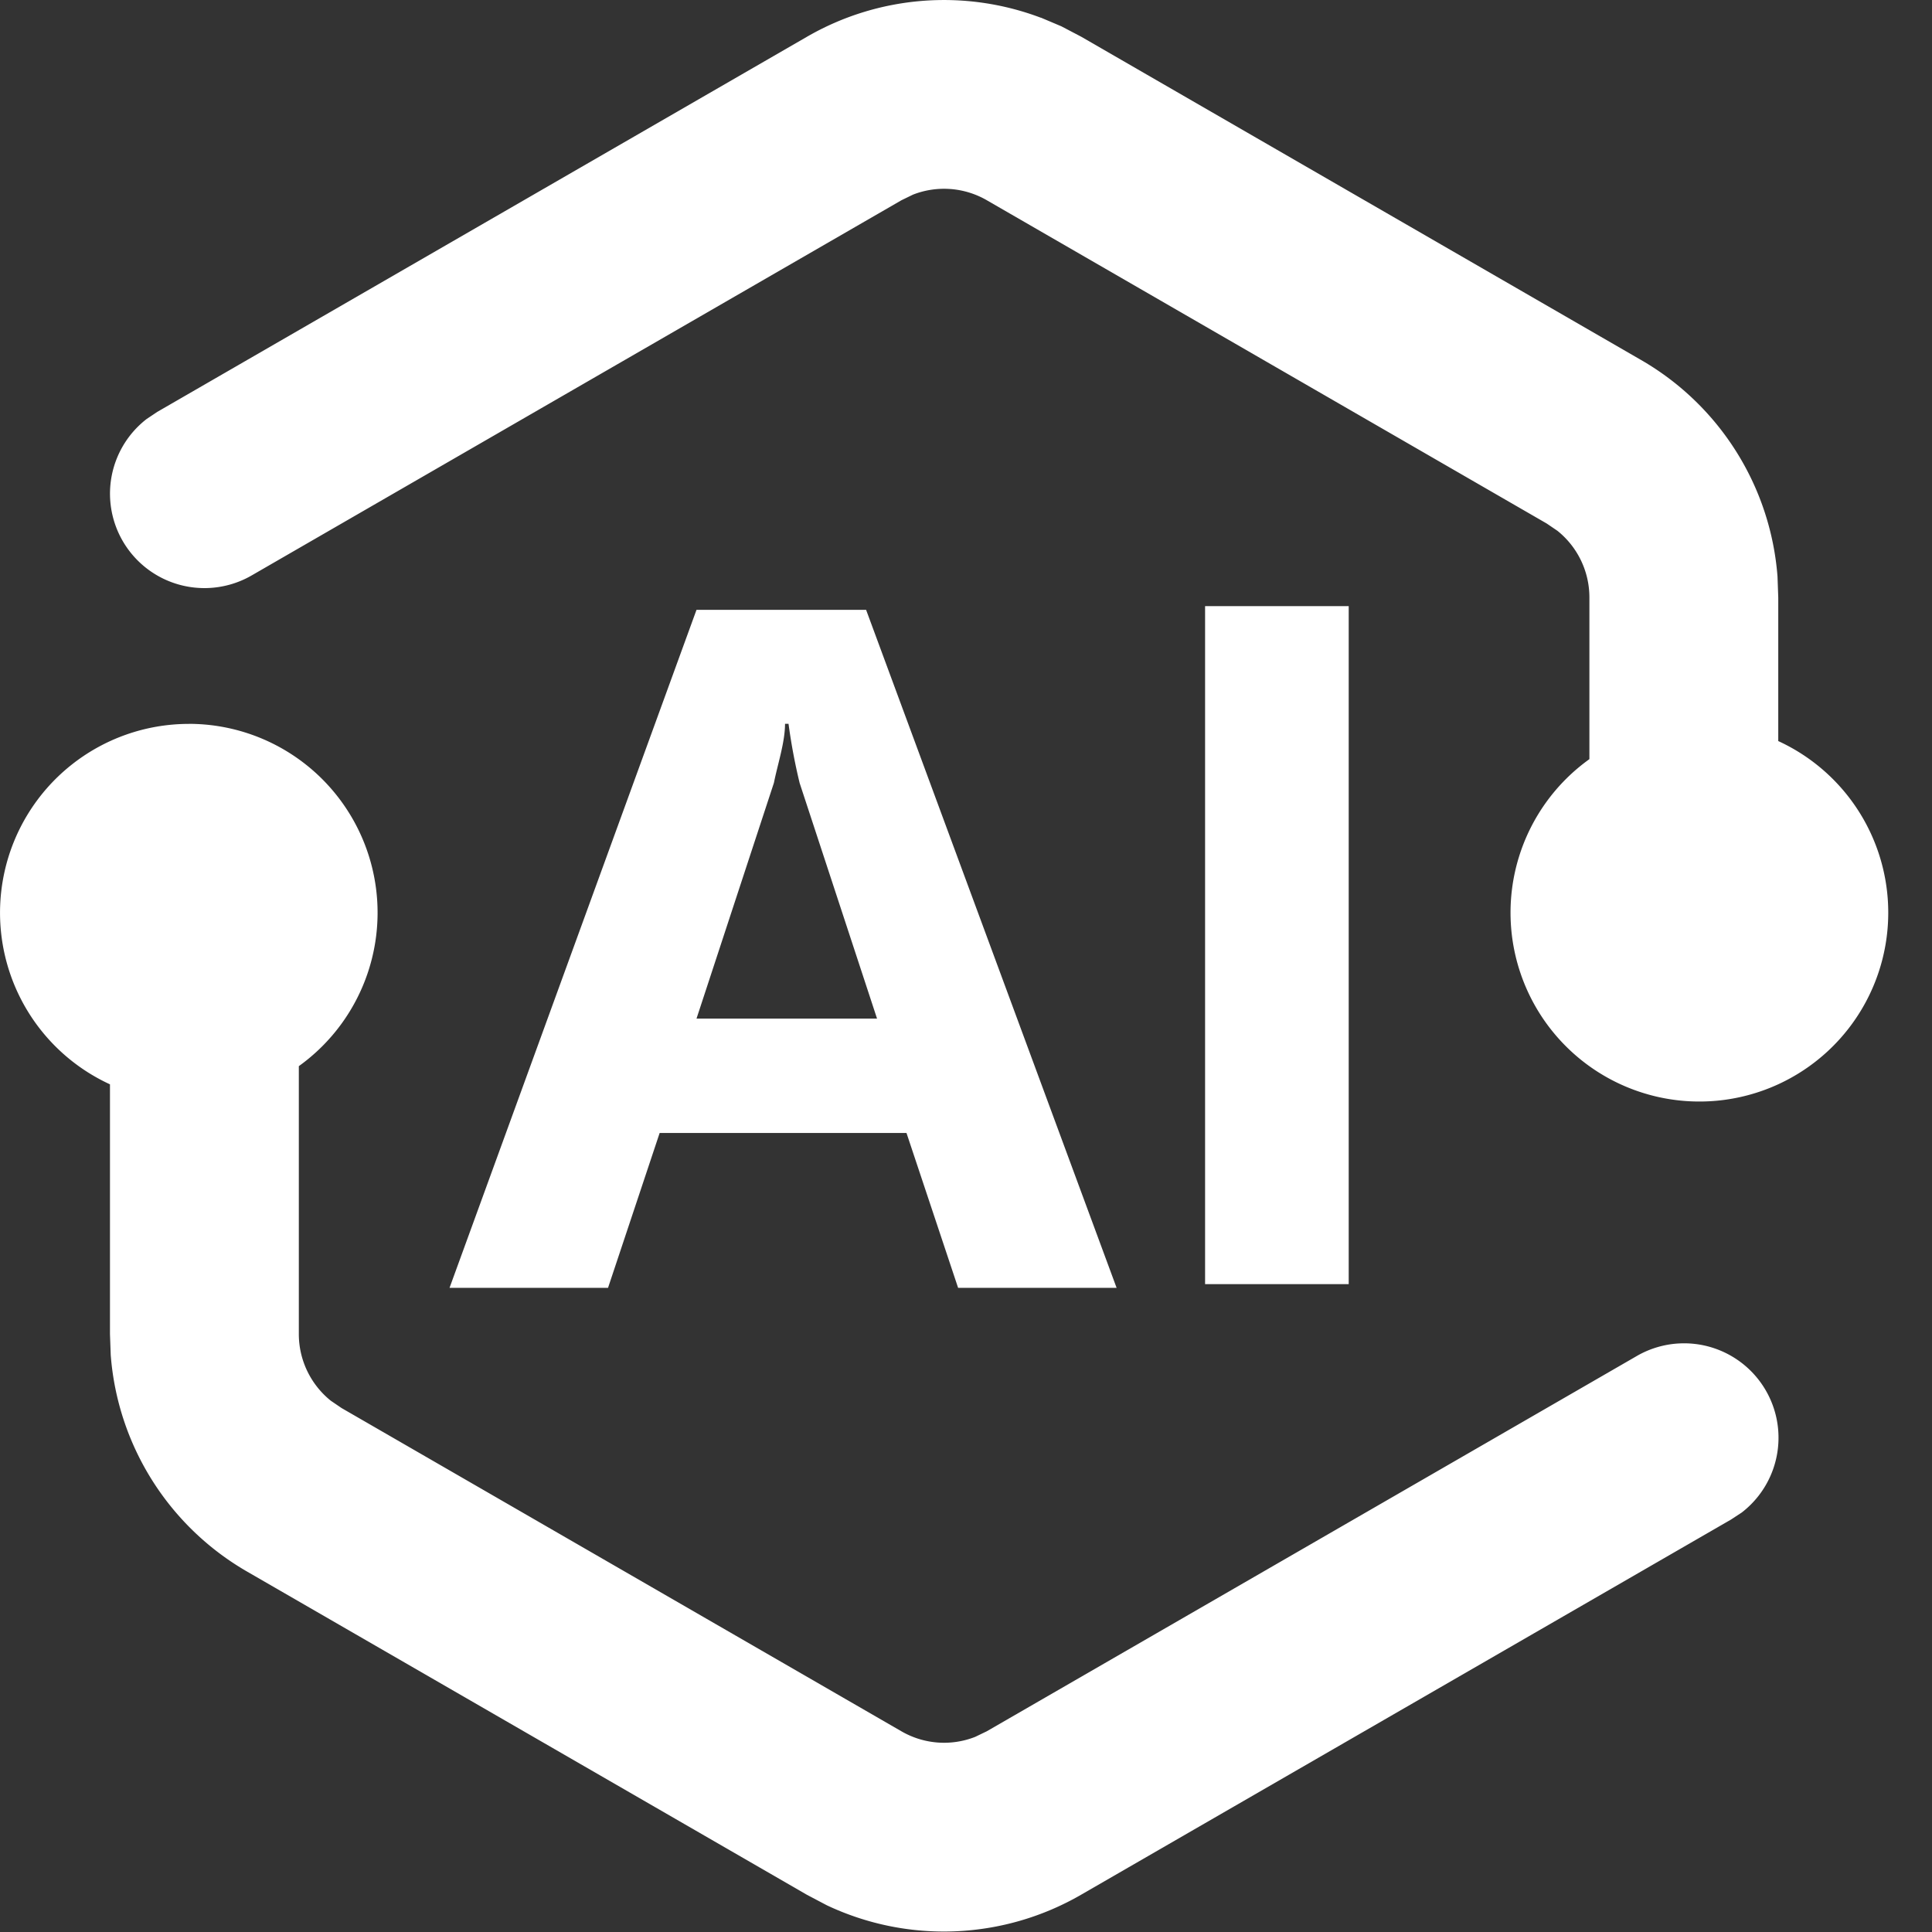 <svg class="icon" style="margin-bottom: 4px; font-size: 24px; color: white; width: 1em;height: 1em;vertical-align: middle;fill: currentColor;overflow: hidden;" viewBox="0 0 1024 1024" version="1.1" xmlns="http://www.w3.org/2000/svg" p-id="1539"><rect x="0" y="0" width="1024" height="1024" fill="#333333" stroke="none"/><path d="M100.088 383.651a100.1 100.1 0 0 1 58.297 181.43v141.987c0 13.877 6.341 26.816 16.949 35.347l5.687 3.868 296.743 171.334c12 6.939 26.36 7.963 39.1 2.958l6.143-2.958 344.403-198.833a50.05 50.05 0 0 1 55.737 82.895l-5.687 3.725-344.432 198.833a145.314 145.314 0 0 1-134.792 5.602l-10.522-5.545L130.943 832.96a145.314 145.314 0 0 1-72.259-114.83l-0.398-11.09V574.72a100.1 100.1 0 0 1 41.774-191.041z m358.964-60.429l132.773 359.361h-84.003l-27.357-82.07h-130.84l-27.356 82.07h-84.004l130.897-359.36h89.89z m255.793-1.99v359.39H638.718V321.26h76.127v-0.057zM551.643 9.332l10.892 4.607 10.522 5.517 296.77 171.362a145.286 145.286 0 0 1 72.288 114.745l0.398 11.147v76.07a100.1 100.1 0 1 1-100.099 9.583V316.71a45.244 45.244 0 0 0-16.948-35.376l-5.688-3.867-296.742-171.335a45.329 45.329 0 0 0-39.102-2.986l-6.142 2.986L133.388 304.994a50.05 50.05 0 0 1-55.737-82.866l5.687-3.81L427.714 19.483A145.115 145.115 0 0 1 551.644 9.39z m-133.711 374.29h-1.849c0 9.812-3.953 21.556-5.886 31.282l-41.035 124.981h95.691L423.818 414.99a305.615 305.615 0 0 1-5.886-31.366z" p-id="1540"></path></svg>